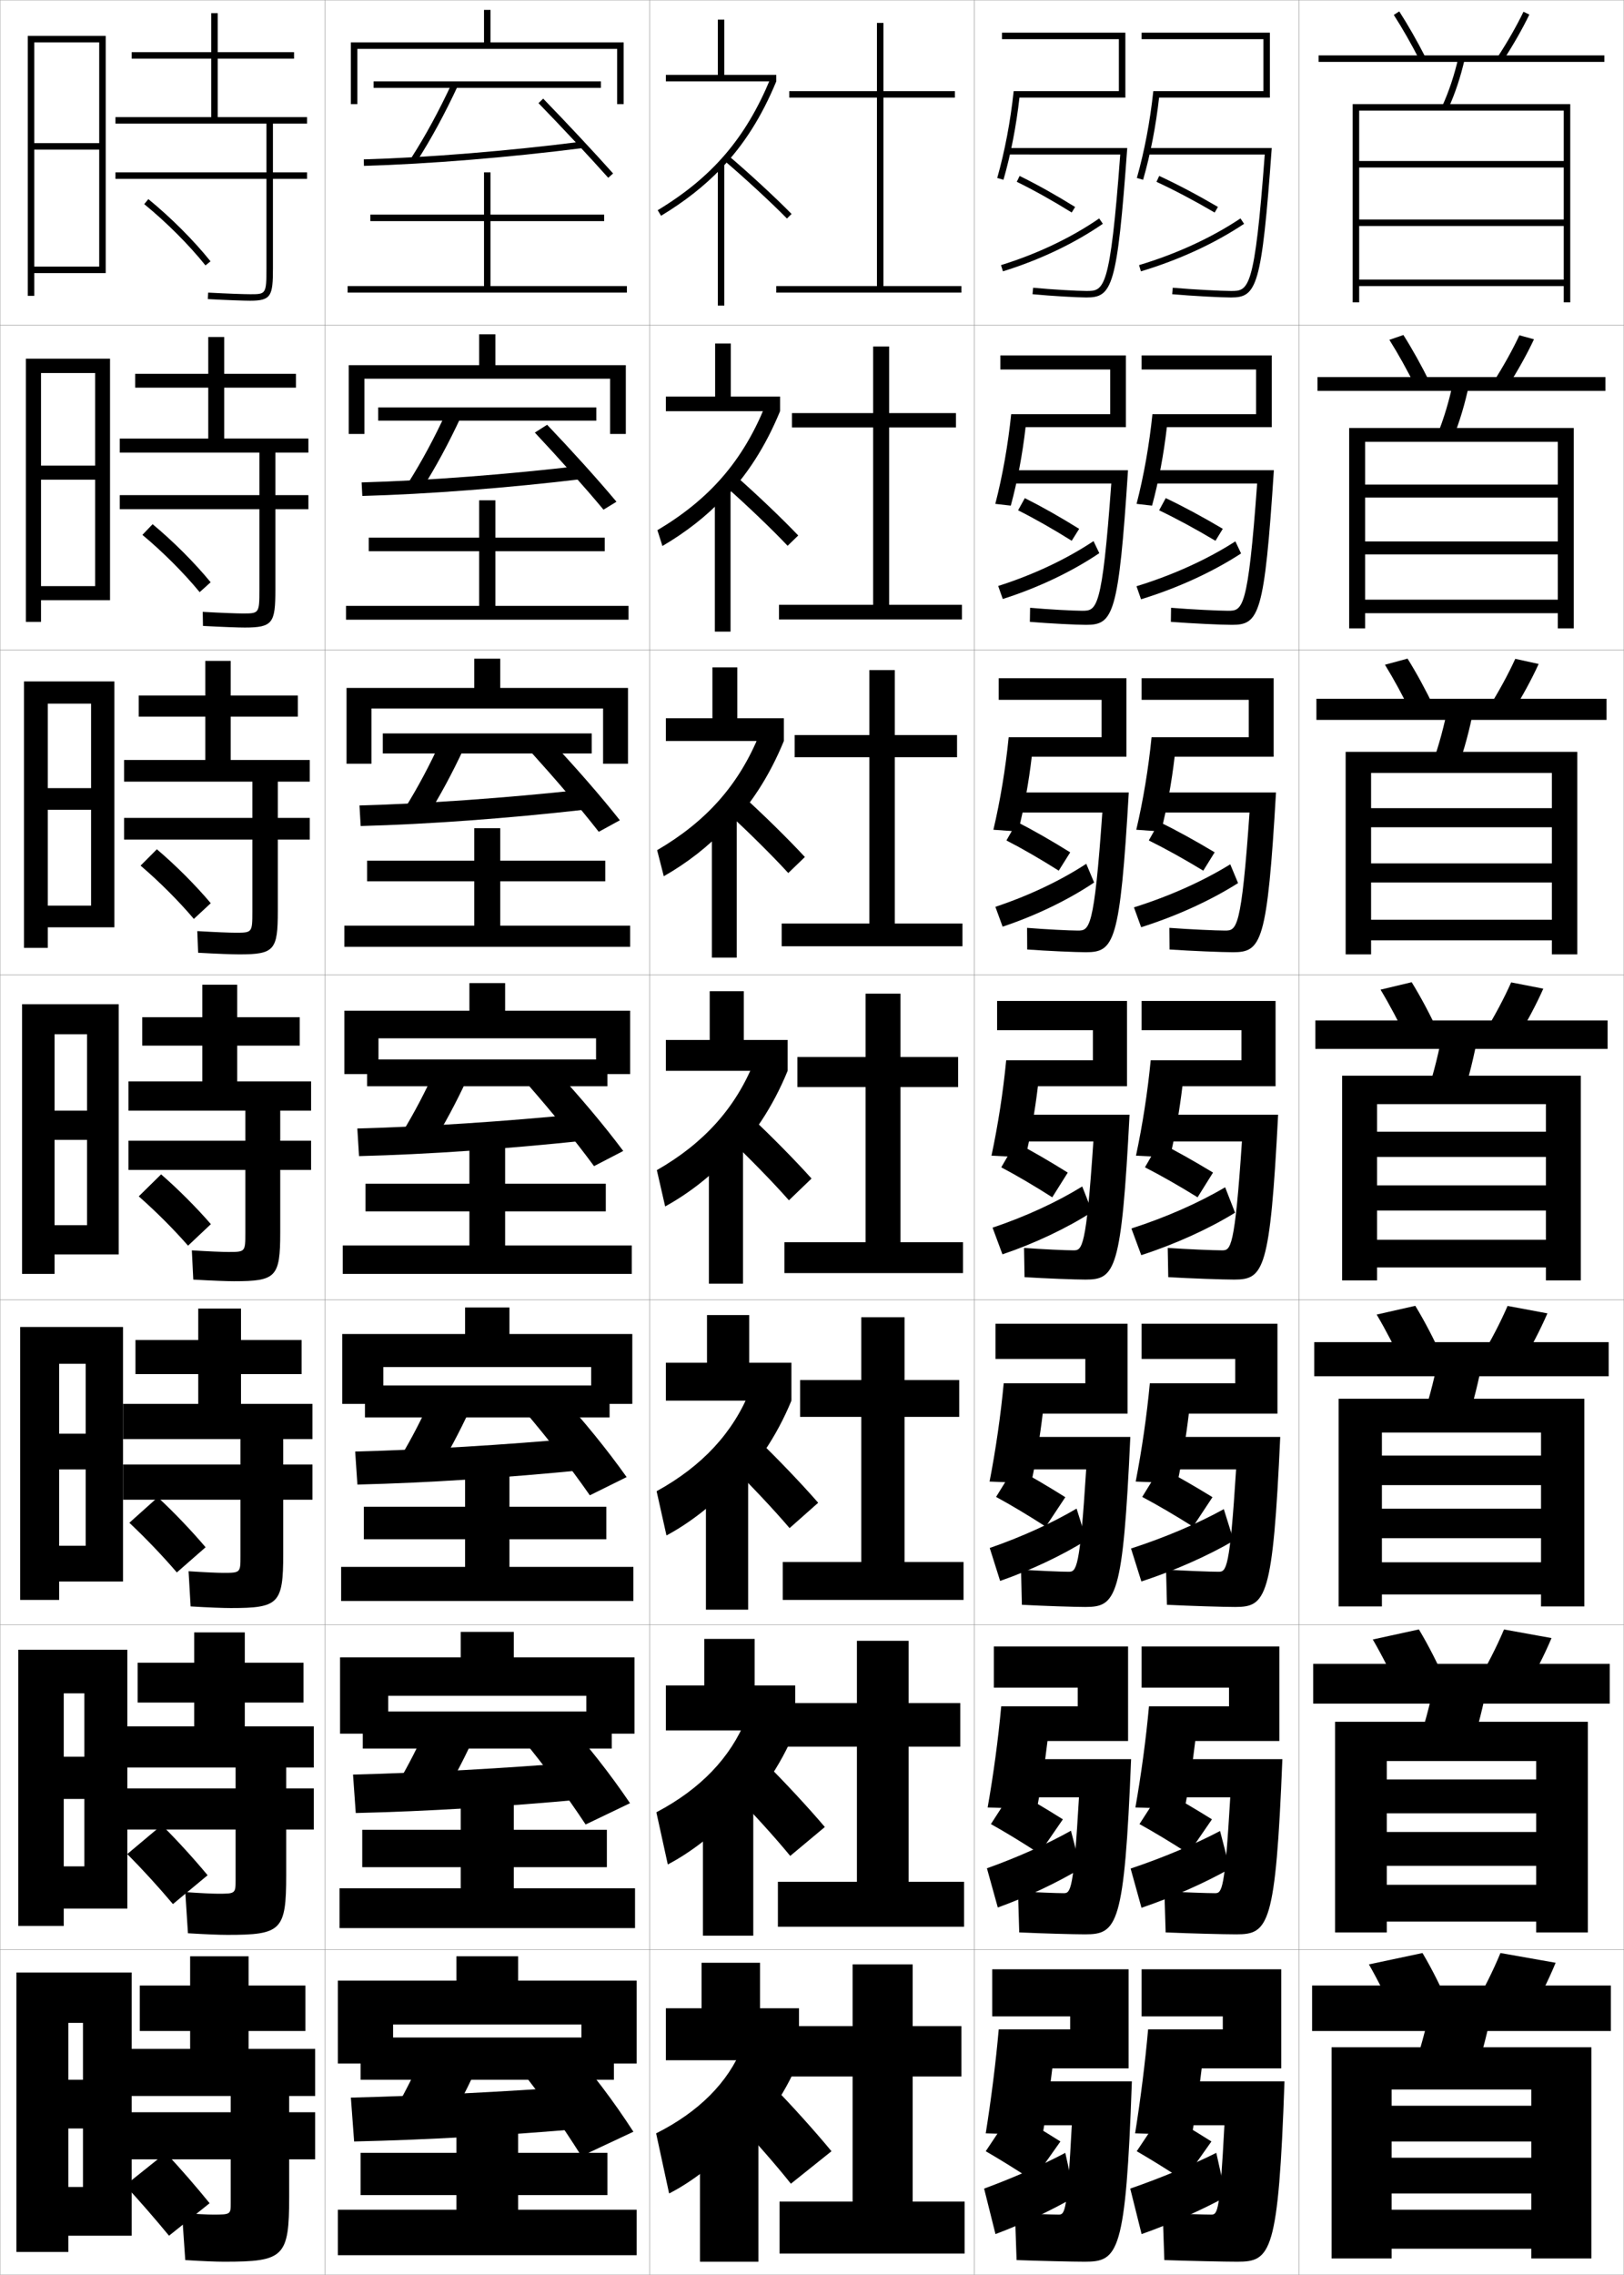<?xml version="1.0" encoding="utf-8"?>
<!-- Generator: Adobe Illustrator 11 Build 225, SVG Export Plug-In . SVG Version: 6.0.0 Build 78)  -->
<!DOCTYPE svg PUBLIC "-//W3C//DTD SVG 1.0//EN"    "http://www.w3.org/TR/2001/REC-SVG-20010904/DTD/svg10.dtd">
<svg  xmlns="http://www.w3.org/2000/svg" xmlns:xlink="http://www.w3.org/1999/xlink" xmlns:a="http://ns.adobe.com/AdobeSVGViewerExtensions/3.0/"
	 width="500.1" height="700.1" viewBox="0 0 500.1 700.1"
	 overflow="visible" enable-background="new 0 0 500.1 700.1" xml:space="preserve">
		<g id="glyphs">
			<g>
				<rect x="0.05" y="0.05" fill="none" stroke="#999999" stroke-width="0.1" width="100" height="100"/> 
				<rect x="0.05" y="100.05" fill="none" stroke="#999999" stroke-width="0.1" width="100" height="100"/> 
				<rect x="0.05" y="200.05" fill="none" stroke="#999999" stroke-width="0.1" width="100" height="100"/> 
				<rect x="0.05" y="300.05" fill="none" stroke="#999999" stroke-width="0.1" width="100" height="100"/> 
				<rect x="0.05" y="400.05" fill="none" stroke="#999999" stroke-width="0.1" width="100" height="100"/> 
				<rect x="0.05" y="500.05" fill="none" stroke="#999999" stroke-width="0.1" width="100" height="100"/> 
				<rect x="0.05" y="600.05" fill="none" stroke="#999999" stroke-width="0.1" width="100" height="100"/> 
				<rect x="100.05" y="0.05" fill="none" stroke="#999999" stroke-width="0.1" width="100" height="100"/> 
				<rect x="100.05" y="100.05" fill="none" stroke="#999999" stroke-width="0.1" width="100" height="100"/> 
				<rect x="100.05" y="200.05" fill="none" stroke="#999999" stroke-width="0.1" width="100" height="100"/> 
				<rect x="100.05" y="300.05" fill="none" stroke="#999999" stroke-width="0.1" width="100" height="100"/> 
				<rect x="100.05" y="400.05" fill="none" stroke="#999999" stroke-width="0.1" width="100" height="100"/> 
				<rect x="100.05" y="500.05" fill="none" stroke="#999999" stroke-width="0.1" width="100" height="100"/> 
				<rect x="100.05" y="600.05" fill="none" stroke="#999999" stroke-width="0.1" width="100" height="100"/> 
				<rect x="200.05" y="0.05" fill="none" stroke="#999999" stroke-width="0.1" width="100" height="100"/> 
				<rect x="200.05" y="100.05" fill="none" stroke="#999999" stroke-width="0.1" width="100" height="100"/> 
				<rect x="200.05" y="200.05" fill="none" stroke="#999999" stroke-width="0.1" width="100" height="100"/> 
				<rect x="200.05" y="300.05" fill="none" stroke="#999999" stroke-width="0.1" width="100" height="100"/> 
				<rect x="200.05" y="400.05" fill="none" stroke="#999999" stroke-width="0.1" width="100" height="100"/> 
				<rect x="200.05" y="500.05" fill="none" stroke="#999999" stroke-width="0.1" width="100" height="100"/> 
				<rect x="200.05" y="600.05" fill="none" stroke="#999999" stroke-width="0.1" width="100" height="100"/> 
				<rect x="300.05" y="0.05" fill="none" stroke="#999999" stroke-width="0.1" width="100" height="100"/> 
				<rect x="300.05" y="100.05" fill="none" stroke="#999999" stroke-width="0.1" width="100" height="100"/> 
				<rect x="300.05" y="200.05" fill="none" stroke="#999999" stroke-width="0.1" width="100" height="100"/> 
				<rect x="300.05" y="300.05" fill="none" stroke="#999999" stroke-width="0.1" width="100" height="100"/> 
				<rect x="300.05" y="400.05" fill="none" stroke="#999999" stroke-width="0.1" width="100" height="100"/> 
				<rect x="300.05" y="500.05" fill="none" stroke="#999999" stroke-width="0.1" width="100" height="100"/> 
				<rect x="300.05" y="600.05" fill="none" stroke="#999999" stroke-width="0.1" width="100" height="100"/> 
				<rect x="400.05" y="0.05" fill="none" stroke="#999999" stroke-width="0.1" width="100" height="100"/> 
				<rect x="400.05" y="100.05" fill="none" stroke="#999999" stroke-width="0.1" width="100" height="100"/> 
				<rect x="400.05" y="200.05" fill="none" stroke="#999999" stroke-width="0.1" width="100" height="100"/> 
				<rect x="400.05" y="300.05" fill="none" stroke="#999999" stroke-width="0.1" width="100" height="100"/> 
				<rect x="400.05" y="400.05" fill="none" stroke="#999999" stroke-width="0.1" width="100" height="100"/> 
				<rect x="400.05" y="500.05" fill="none" stroke="#999999" stroke-width="0.1" width="100" height="100"/> 
				<rect x="400.05" y="600.05" fill="none" stroke="#999999" stroke-width="0.1" width="100" height="100"/> 
			</g>
			<g>
				<path d="M64.55,678.05c-4.207-5.177-9.049-10.755-13.5-15.5l-12.5,10
					c4.414,4.789,9.261,10.345,13.5,15.5L64.55,678.05z"/>
				<path d="M63.93,577.112c-4.301-5.172-9.37-10.738-14.107-15.441l-10.63,8.924
					c4.69,4.728,9.748,10.256,14.061,15.393L63.93,577.112z"/>
				<path d="M63.31,476.175c-4.395-5.166-9.691-10.721-14.716-15.383l-8.759,7.849
					c4.966,4.665,10.234,10.165,14.622,15.284L63.31,476.175z"/>
			</g>
			<g>
				<path d="M69.05,696.05c18.411,0,20-1.419,20-20v-11.5h8v-14.5h-8v-5h8v-14.5h-20.5v-5.5h17.5v-14h-17.5v-9
					h-18v9h-15.5v14h15.5v5.5h-18.5v14.5h31v5h-31v14.5h31v13.5c0,3.451-0.062,3.5-5.5,3.5
					c-1.68,0-5.119-0.172-9.5-0.5l1,14.5C62.531,695.889,66.477,696.05,69.05,696.05z"/>
				<path d="M96.633,543.966v-12.666h-21.25v-7.334h18.083v-12.25H75.383v-9.332H59.8v9.332
					H42.383v12.25h17.417v7.334H38.967v12.666h33.583v6.418H38.967v12.666h33.583v15.5
					c0,4.209-0.056,4.25-5.417,4.25c-1.704,0-5.409-0.172-10.074-0.5l0.815,12.666
					c5.589,0.338,9.724,0.5,12.176,0.5c16.589,0,18.083-1.353,18.083-18.332v-14.084h8.5
					v-12.666h-8.5v-6.418H96.633z"/>
				<path d="M96.217,442.883v-10.833h-22v-9.167h18.667v-10.5H74.217v-9.666H61.05v9.666
					H41.717v10.5H61.05v9.167H37.883v10.833H74.05v7.834H37.883v10.833H74.05v17.5
					c0,4.968-0.05,5-5.333,5c-1.728,0-5.698-0.172-10.648-0.499l0.63,10.832
					c5.697,0.336,10.02,0.5,12.352,0.5c14.767,0,16.167-1.287,16.167-16.666v-16.667h9
					v-10.833h-9v-7.834H96.217z"/>
			</g>
			<g>
				<path d="M94.55,38.05v-2h-27.5v-18h23.5v-2h-23.5v-12h-2v12h-24.5v2h24.5v18h-29.5v2h46.5v15h-46.5v2h46.5v27.5
					c0,8-0.188,8-5,8c-1.823,0-6.855-0.171-12.946-0.498l-0.107,1.996
					c6.126,0.33,11.204,0.502,13.054,0.502c6.482,0,7-1.511,7-10v-27.5h10.5v-2h-10.5v-15
					H94.55z"/>
				<path d="M94.966,139.3v-4.333H69.05v-15.667h22.083v-4.25H69.05v-11.333h-4.917
					v11.333h-22.5v4.25h22.5v15.667h-27.25v4.333h43v13.083h-43v4.333h43v24.833
					c0,7.242-0.14,7.25-5.083,7.25c-1.799,0-6.566-0.171-12.372-0.499l0.077,4.33
					c6.019,0.332,10.909,0.501,12.878,0.501c8.637,0,9.417-1.414,9.417-11.667v-24.75
					h10.167v-4.333H84.799v-13.083H94.966z"/>
				<path d="M95.383,240.55v-6.667H71.05v-13.333h20.667v-6.5H71.05v-10.667h-7.833
					v10.667h-20.5v6.5h20.5v13.333H38.217v6.667h39.5v11.167h-39.5v6.666h39.5v22.167
					c0,6.484-0.092,6.5-5.167,6.5c-1.775,0-6.277-0.172-11.797-0.499l0.261,6.664
					c5.912,0.333,10.612,0.501,12.703,0.501c10.792,0,11.833-1.318,11.833-13.333
					v-22h9.833v-6.666h-9.833v-11.167H95.383z"/>
				<path d="M95.8,341.8v-9h-22.75v-11h19.25v-8.75h-19.25v-10h-10.75v10h-18.5v8.75h18.5v11h-22.75v9h36v9.25h-36v9h36
					v19.5c0,5.727-0.044,5.75-5.25,5.75c-1.752,0-5.987-0.172-11.223-0.499l0.445,8.998
					c5.805,0.335,10.316,0.501,12.527,0.501c12.945,0,14.25-1.222,14.25-15v-19.25h9.5v-9h-9.5
					v-9.25H95.8z"/>
			</g>
			<g>
				<polygon points="40.55,688.05 40.55,607.05 5.05,607.05 5.05,693.05 
					21.05,693.05 21.05,622.55 25.55,622.55 25.55,640.05 21.05,640.05 
					21.05,655.05 25.55,655.05 25.55,673.05 21.05,673.05 21.05,688.05 "/>
				<polygon points="39.216,587.383 39.216,507.716 5.633,507.716 5.633,592.716 
					19.633,592.716 19.633,521.133 25.966,521.133 25.966,540.633 19.633,540.633 
					19.633,553.633 25.966,553.633 25.966,574.383 19.633,574.383 19.633,587.383 "/>
				<polygon points="37.883,486.717 37.883,408.383 6.216,408.383 6.216,492.383 
					18.216,492.383 18.216,419.717 26.383,419.717 26.383,441.217 18.216,441.217 
					18.216,452.217 26.383,452.217 26.383,475.717 18.216,475.717 18.216,486.717 "/>
				<polygon points="36.55,386.05 36.55,309.05 6.8,309.05 6.8,392.05 
					16.8,392.05 16.8,318.3 26.8,318.3 26.8,341.8 16.8,341.8 
					16.8,350.8 26.8,350.8 26.8,377.05 16.8,377.05 16.8,386.05 "/>
				<polygon points="35.216,285.383 35.216,209.716 7.383,209.716 7.383,291.716 
					14.716,291.716 14.716,216.549 28.049,216.549 28.049,242.55 14.716,242.55 
					14.716,249.216 28.049,249.216 28.049,278.716 14.716,278.716 14.716,285.383 "/>
				<polygon points="33.883,184.717 33.883,110.383 7.966,110.383 7.966,191.383 
					12.633,191.383 12.633,114.8 29.3,114.8 29.3,143.3 12.633,143.3 
					12.633,147.633 29.3,147.633 29.3,180.383 12.633,180.383 12.633,184.717 "/>
				<polygon points="32.55,84.05 32.55,11.05 8.55,11.05 8.55,91.05 
					10.55,91.05 10.55,13.05 30.55,13.05 30.55,44.05 10.55,44.05 
					10.55,46.05 30.55,46.05 30.55,82.05 10.55,82.05 10.55,84.05 "/>
			</g>
			<g>
				<path d="M429.209,4.591c2.639,4.098,5.388,8.909,7.95,13.915l1.781-0.912
					c-2.593-5.062-5.376-9.934-8.05-14.085L429.209,4.591z"/>
				<path d="M461.214,17.502l1.672,1.096c3.066-4.682,5.931-9.693,8.064-14.113
					l-1.801-0.869C467.052,7.959,464.233,12.891,461.214,17.502z"/>
				<rect x="406.05" y="17.05" width="88" height="2"/> 
				<path d="M444.14,32.637l1.82,0.826c2.132-4.696,3.788-9.665,5.064-15.188
					l-1.949-0.449C447.829,23.217,446.216,28.062,444.14,32.637z"/>
				<polygon points="481.55,86.05 418.55,86.05 418.55,88.05 481.55,88.05 
					481.55,93.05 483.55,93.05 483.55,32.05 416.55,32.05 416.55,93.05 
					418.55,93.05 418.55,34.05 481.55,34.05 481.55,49.55 418.55,49.55 
					418.55,51.55 481.55,51.55 481.55,67.55 418.55,67.55 418.55,69.55 
					481.55,69.55 "/>
			</g>
			<g>
				<g>
					<path d="M435.891,119.013c-2.567-5.149-5.349-10.146-8.042-14.43l4.318-1.485
						c2.738,4.319,5.549,9.367,8.125,14.57L435.891,119.013z"/>
					<path d="M459.853,117.593l4.394,1.413c3.099-4.83,5.979-9.994,8.137-14.594
						l-4.5-1.224C465.756,107.725,462.913,112.822,459.853,117.593z"/>
					<rect x="405.716" y="116.05" width="88.667" height="4.25"/> 
					<path d="M442.618,133.806l4.779,1.154c2.094-5.185,3.746-10.71,5.049-16.9
						l-4.877-0.854C446.288,123.291,444.669,128.718,442.618,133.806z"/>
					<polygon points="420.382,135.965 479.717,135.965 479.717,149.132 420.382,149.132 
						420.382,153.132 479.717,153.132 479.717,166.633 420.382,166.633 420.382,170.633 
						479.717,170.633 479.717,184.55 420.382,184.55 420.382,188.716 479.717,188.716 
						479.717,193.383 484.634,193.383 484.634,131.716 415.466,131.716 415.466,193.383 
						420.382,193.383 "/>
				</g>
				<g>
					<path d="M434.622,219.521c-2.572-5.292-5.385-10.474-8.133-14.943l6.954-1.888
						c2.803,4.487,5.642,9.712,8.2,15.056L434.622,219.521z"/>
					<path d="M458.492,217.685l7.114,1.73c3.132-4.977,6.029-10.293,8.21-15.076
						l-7.2-1.579C464.46,207.491,461.593,212.754,458.492,217.685z"/>
					<rect x="405.383" y="215.05" width="89.333" height="6.5"/> 
					<path d="M441.097,234.975l7.739,1.482c2.056-5.674,3.703-11.755,5.034-18.612
						l-7.807-1.258C444.747,223.366,443.122,229.374,441.097,234.975z"/>
					<polygon points="477.884,283.05 422.216,283.05 422.216,289.383 477.884,289.383 
						477.884,293.716 485.717,293.716 485.717,231.383 414.383,231.383 414.383,293.716 
						422.216,293.716 422.216,237.883 477.884,237.883 477.884,248.716 422.216,248.716 
						422.216,254.591 477.884,254.591 477.884,265.716 422.216,265.716 422.216,271.591 
						477.884,271.591 "/>
				</g>
				<g>
					<path d="M433.354,320.028c-2.577-5.436-5.421-10.803-8.225-15.458l9.59-2.291
						c2.867,4.655,5.734,10.058,8.275,15.542L433.354,320.028z"/>
					<path d="M457.132,317.776l9.836,2.047c3.164-5.125,6.079-10.594,8.282-15.557
						l-9.9-1.934C463.165,307.257,460.272,312.687,457.132,317.776z"/>
					<rect x="405.05" y="314.05" width="90" height="8.75"/> 
					<path d="M444.557,315.969c-1.351,7.472-2.981,14.061-4.981,20.176l10.699,1.811
						c2.018-6.163,3.66-12.801,5.019-20.323L444.557,315.969z"/>
					<polygon points="476.05,381.55 424.05,381.55 424.05,390.05 476.05,390.05 
						476.05,394.05 486.8,394.05 486.8,331.05 413.3,331.05 413.3,394.05 
						424.05,394.05 424.05,339.8 476.05,339.8 476.05,348.3 424.05,348.3 
						424.05,356.05 476.05,356.05 476.05,364.8 424.05,364.8 424.05,372.55 
						476.05,372.55 "/>
				</g>
				<g>
					<path d="M432.253,420.536c-2.582-5.578-5.457-11.131-8.316-15.973l11.894-2.693
						c2.931,4.822,5.826,10.402,8.35,16.027L432.253,420.536z"/>
					<path d="M455.938,417.868l12.224,2.363c3.196-5.271,6.128-10.893,8.354-16.037
						l-12.268-2.289C462.036,407.022,459.119,412.618,455.938,417.868z"/>
					<rect x="404.717" y="413.05" width="90.666" height="10.5"/> 
					<path d="M451.699,437.819c1.989-6.077,3.631-12.621,5.013-20.049l-13.324-2.107
						c-1.377,7.393-3.01,13.904-4.987,19.949L451.699,437.819z"/>
					<polygon points="474.55,480.8 425.55,480.8 425.55,490.716 474.55,490.716 
						474.55,494.384 487.884,494.384 487.884,430.466 412.216,430.466 412.216,494.384 
						425.55,494.384 425.55,440.883 474.55,440.883 474.55,447.966 425.55,447.966 
						425.55,457.05 474.55,457.05 474.55,464.3 425.55,464.3 425.55,473.383 
						474.55,473.383 "/>
				</g>
				<g>
					<path d="M431.151,521.043c-2.587-5.721-5.494-11.459-8.408-16.486l14.197-3.097
						c2.994,4.991,5.918,10.748,8.424,16.514L431.151,521.043z"/>
					<path d="M454.744,517.959l14.612,2.682c3.229-5.42,6.178-11.193,8.427-16.519
						l-14.634-2.645C460.907,506.789,457.966,512.55,454.744,517.959z"/>
					<rect x="404.384" y="512.05" width="91.332" height="12.25"/> 
					<path d="M453.124,537.685c1.962-5.992,3.602-12.443,5.007-19.774l-15.912-2.554
						c-1.403,7.313-3.038,13.748-4.993,19.725L453.124,537.685z"/>
					<polygon points="473.051,580.05 427.049,580.05 427.049,591.383 473.051,591.383 
						473.051,594.717 488.967,594.717 488.967,529.882 411.133,529.882 411.133,594.717 
						427.049,594.717 427.049,541.966 473.051,541.966 473.051,547.633 427.049,547.633 
						427.049,558.049 473.051,558.049 473.051,563.8 427.049,563.8 427.049,574.216 
						473.051,574.216 "/>
				</g>
			</g>
			<g>
				<path d="M430.05,621.55c-2.592-5.863-5.53-11.787-8.5-17l16.5-3.5
					c3.06,5.16,6.011,11.094,8.5,17L430.05,621.55z"/>
				<path d="M462.05,601.05c-2.272,5.506-5.237,11.432-8.5,17l17,3
					c3.263-5.568,6.228-11.494,8.5-17L462.05,601.05z"/>
				<rect x="404.05" y="611.05" width="92" height="14"/> 
				<path d="M454.55,637.55c1.933-5.907,3.57-12.265,5-19.5l-18.5-3
					c-1.43,7.235-3.067,13.593-5,19.5L454.55,637.55z"/>
				<polygon points="471.55,648.05 428.55,648.05 428.55,659.05 471.55,659.05 
					471.55,664.05 428.55,664.05 428.55,675.05 471.55,675.05 471.55,680.05 
					428.55,680.05 428.55,692.05 471.55,692.05 471.55,695.05 490.05,695.05 
					490.05,630.05 410.05,630.05 410.05,695.05 428.55,695.05 428.55,643.05 
					471.55,643.05 "/>
			</g>
			<polygon points="159.55,675.55 187.05,675.55 187.05,662.55 159.55,662.55 
				159.55,655.05 140.55,655.05 140.55,662.55 111.05,662.55 111.05,675.55 
				140.55,675.55 140.55,680.05 104.05,680.05 104.05,694.05 196.05,694.05 
				196.05,680.05 159.55,680.05 "/>
			<g>
				<polygon points="151.05,88.05 151.05,68.05 186.05,68.05 186.05,66.05 
					151.05,66.05 151.05,53.05 149.05,53.05 149.05,66.05 114.05,66.05 
					114.05,68.05 149.05,68.05 149.05,88.05 107.05,88.05 107.05,90.05 
					193.05,90.05 193.05,88.05 "/>
				<polygon points="152.55,169.633 186.216,169.633 186.216,165.467 152.55,165.467 
					152.55,153.967 147.55,153.967 147.55,165.467 113.55,165.467 113.55,169.633 
					147.55,169.633 147.55,186.467 106.55,186.467 106.55,190.717 193.55,190.717 
					193.55,186.467 152.55,186.467 "/>
				<polygon points="154.05,271.217 186.383,271.217 186.383,264.883 154.05,264.883 
					154.05,254.883 146.05,254.883 146.05,264.883 113.05,264.883 113.05,271.217 
					146.05,271.217 146.05,284.883 106.05,284.883 106.05,291.383 194.05,291.383 
					194.05,284.883 154.05,284.883 "/>
			</g>
			<g>
				<polygon points="158.216,574.633 186.883,574.633 186.883,563.133 158.216,563.133 
					158.216,554.05 141.883,554.05 141.883,563.133 111.549,563.133 111.549,574.633 
					141.883,574.633 141.883,581.133 104.549,581.133 104.549,593.383 195.55,593.383 
					195.55,581.133 158.216,581.133 "/>
				<polygon points="156.883,473.716 186.716,473.716 186.716,463.716 156.883,463.716 
					156.883,453.05 143.216,453.05 143.216,463.716 112.05,463.716 112.05,473.716 
					143.216,473.716 143.216,482.216 105.05,482.216 105.05,492.716 195.05,492.716 
					195.05,482.216 156.883,482.216 "/>
				<polygon points="155.55,372.8 186.55,372.8 186.55,364.3 155.55,364.3 
					155.55,352.05 144.55,352.05 144.55,364.3 112.55,364.3 112.55,372.8 
					144.55,372.8 144.55,383.3 105.55,383.3 105.55,392.05 194.55,392.05 
					194.55,383.3 155.55,383.3 "/>
			</g>
			<g>
				<polygon points="179.05,623.05 179.05,635.05 196.05,635.05 196.05,609.55 
					159.55,609.55 159.55,602.05 140.55,602.05 140.55,609.55 104.05,609.55 
					104.05,635.05 121.05,635.05 121.05,623.05 "/>
				<rect x="111.05" y="627.05" width="78" height="13"/> 
				<path d="M130.05,632.55c-2.266,5.279-4.902,10.592-8,16l15,6.5
					c3.395-5.66,6.389-11.392,9-17L130.05,632.55z"/>
				<path d="M108.05,645.55l1,13.5c22.504-0.512,45.854-1.824,71-4l-1.5-13
					C154.107,643.825,130.702,644.977,108.05,645.55z"/>
				<path d="M159.55,636.05c7.28,9.155,13.367,17.782,19.5,27.5l16-7.5
					c-6.155-9.512-12.74-18.211-20.5-27L159.55,636.05z"/>
			</g>
			<g>
				<polygon points="151.05,13.05 151.05,3.05 149.05,3.05 149.05,13.05 
					108.05,13.05 108.05,32.05 110.05,32.05 110.05,15.05 190.05,15.05 
					190.05,32.05 192.05,32.05 192.05,13.05 "/>
				<rect x="115.05" y="25.05" width="70" height="2"/> 
				<path d="M126.708,48.509l1.684,1.082c4.362-6.791,8.59-14.568,12.564-23.119
					l-1.812-0.844C135.206,34.097,131.022,41.795,126.708,48.509z"/>
				<path d="M112.021,49.05l0.057,2c19.94-0.571,44.579-2.579,67.598-5.508
					l-0.252-1.984C156.466,46.479,131.899,48.481,112.021,49.05z"/>
				<path d="M165.832,31.746c7.441,7.671,15.669,16.473,21.472,22.97l1.492-1.332
					c-5.82-6.517-14.069-15.341-21.528-23.03L165.832,31.746z"/>
			</g>
			<g>
				<polygon points="152.55,112.383 152.55,102.883 147.55,102.883 147.55,112.383 
					107.383,112.383 107.383,133.55 112.217,133.55 112.217,116.55 187.883,116.55 
					187.883,133.55 192.717,133.55 192.717,112.383 "/>
				<rect x="116.467" y="125.383" width="67.167" height="4.083"/> 
				<path d="M125.765,148.516l4.153,1.985c4.201-6.602,8.223-14.039,11.971-22.099
					l-4.427-1.62C133.803,134.719,129.877,142.02,125.765,148.516z"/>
				<path d="M111.36,148.467l0.213,4.166c20.368-0.561,44.792-2.453,68.165-5.256
					l-0.459-4.07C156.073,146.037,131.7,147.897,111.36,148.467z"/>
				<path d="M164.701,133.13c7.415,7.919,15.286,16.691,21.144,23.725l3.993-2.443
					c-5.876-7.016-13.848-15.819-21.356-23.691L164.701,133.13z"/>
			</g>
			<g>
				<polygon points="154.05,211.717 154.05,202.716 146.05,202.716 146.05,211.717 
					106.717,211.717 106.717,235.05 114.383,235.05 114.383,218.05 185.716,218.05 
					185.716,235.05 193.383,235.05 193.383,211.717 "/>
				<rect x="117.883" y="225.717" width="64.333" height="6.167"/> 
				<path d="M124.822,248.522l6.623,2.888c4.04-6.414,7.856-13.509,11.376-21.079
					l-7.042-2.396C132.399,235.341,128.731,242.244,124.822,248.522z"/>
				<path d="M110.699,247.883l0.37,6.333c20.795-0.551,45.004-2.327,68.732-5.005
					l-0.667-6.156C155.68,245.595,131.501,247.313,110.699,247.883z"/>
				<path d="M163.57,231.514c7.388,8.167,14.902,16.91,20.815,24.48l6.495-3.555
					c-5.932-7.515-13.626-16.297-21.185-24.353L163.57,231.514z"/>
			</g>
			<g>
				<g>
					<polygon points="180.55,521.883 180.55,533.55 195.383,533.55 195.383,510.05 
						158.216,510.05 158.216,502.217 141.883,502.217 141.883,510.05 104.716,510.05 
						104.716,533.55 119.549,533.55 119.549,521.883 "/>
					<rect x="111.716" y="526.716" width="76.667" height="11.417"/> 
					<path d="M122.659,548.543l13.031,5.597c3.556-5.849,6.755-11.921,9.594-18.02
						l-13.885-4.724C128.854,537.207,125.959,542.917,122.659,548.543z"/>
					<path d="M108.711,546.133l0.842,11.833c22.077-0.521,45.642-1.949,70.433-4.251
						l-1.292-11.414C154.5,544.268,130.901,545.561,108.711,546.133z"/>
					<path d="M160.513,534.749c7.307,8.908,13.751,17.563,19.829,26.745l13.666-6.556
						c-6.1-9.013-12.962-17.732-20.672-26.338L160.513,534.749z"/>
				</g>
				<g>
					<polygon points="182.05,420.716 182.05,432.05 194.716,432.05 194.716,410.55 
						156.883,410.55 156.883,402.384 143.216,402.384 143.216,410.55 105.383,410.55 
						105.383,432.05 118.05,432.05 118.05,420.716 "/>
					<rect x="112.383" y="426.383" width="75.333" height="9.833"/> 
					<path d="M123.269,448.536l11.061,4.693c3.717-6.037,7.123-12.449,10.188-19.039
						l-11.771-3.947C129.925,436.585,126.772,442.692,123.269,448.536z"/>
					<path d="M109.374,446.716l0.685,10.167c21.65-0.531,45.43-2.075,69.866-4.503
						l-1.084-9.828C154.893,444.71,131.101,446.146,109.374,446.716z"/>
					<path d="M161.477,434.198c7.334,8.661,14.135,17.346,20.158,25.99l11.331-5.611
						c-6.044-8.514-13.183-17.254-20.843-25.676L161.477,434.198z"/>
				</g>
				<g>
					<polygon points="183.55,319.55 183.55,330.55 194.05,330.55 194.05,311.05 
						155.55,311.05 155.55,302.55 144.55,302.55 144.55,311.05 106.05,311.05 
						106.05,330.55 116.55,330.55 116.55,319.55 "/>
					<rect x="113.05" y="326.05" width="74" height="8.25"/> 
					<path d="M123.879,348.529l9.092,3.791c3.878-6.226,7.489-12.979,10.782-20.06
						l-9.656-3.172C130.995,335.963,127.585,342.468,123.879,348.529z"/>
					<path d="M110.036,347.3l0.527,8.5c21.223-0.541,45.217-2.201,69.299-4.754
						l-0.875-8.242C155.286,345.152,131.301,346.729,110.036,347.3z"/>
					<path d="M162.44,333.647c7.361,8.414,14.519,17.128,20.486,25.235l8.996-4.666
						c-5.988-8.015-13.404-16.776-21.014-25.015L162.44,333.647z"/>
				</g>
			</g>
			<polygon points="281.05,677.55 281.05,639.05 296.05,639.05 296.05,623.55 
				281.05,623.55 281.05,604.55 262.55,604.55 262.55,623.55 242.05,623.55 
				242.05,639.05 262.55,639.05 262.55,677.55 240.05,677.55 240.05,693.55 
				297.05,693.55 297.05,677.55 "/>
			<polygon points="279.8,579.133 279.8,537.55 295.716,537.55 295.716,524.133 
				279.8,524.133 279.8,504.966 263.883,504.966 263.883,524.133 241.716,524.133 
				241.716,537.55 263.883,537.55 263.883,579.133 239.549,579.133 239.549,592.967 
				296.883,592.967 296.883,579.133 "/>
			<polygon points="278.55,480.717 278.55,436.05 295.383,436.05 295.383,424.717 
				278.55,424.717 278.55,405.383 265.217,405.383 265.217,424.717 246.383,424.717 
				246.383,436.05 265.217,436.05 265.217,480.717 241.05,480.717 241.05,492.383 
				296.717,492.383 296.717,480.717 "/>
			<g>
				<polygon points="272.05,88.05 272.05,30.05 294.05,30.05 294.05,28.05 
					272.05,28.05 272.05,7.05 270.05,7.05 270.05,28.05 243.05,28.05 
					243.05,30.05 270.05,30.05 270.05,88.05 239.05,88.05 239.05,90.05 
					296.05,90.05 296.05,88.05 "/>
				<polygon points="273.8,186.133 273.8,131.549 294.383,131.549 294.383,127.133 
					273.8,127.133 273.8,106.633 268.883,106.633 268.883,127.133 243.883,127.133 
					243.883,131.549 268.883,131.549 268.883,186.133 239.883,186.133 239.883,190.633 
					296.216,190.633 296.216,186.133 "/>
				<polygon points="275.55,284.216 275.55,233.05 294.717,233.05 294.717,226.216 
					275.55,226.216 275.55,206.216 267.717,206.216 267.717,226.216 244.716,226.216 
					244.716,233.05 267.717,233.05 267.717,284.216 240.716,284.216 240.716,291.216 
					296.383,291.216 296.383,284.216 "/>
				<polygon points="277.3,382.3 277.3,334.55 295.05,334.55 295.05,325.3 
					277.3,325.3 277.3,305.8 266.55,305.8 266.55,325.3 245.55,325.3 
					245.55,334.55 266.55,334.55 266.55,382.3 241.55,382.3 241.55,391.8 
					296.55,391.8 296.55,382.3 "/>
			</g>
			<g>
				<g>
					<path d="M303.55,662.05c4.167,2.397,9.439,5.659,14.5,9l8.5-12
						c-5.159-3.262-10.639-6.548-15-9L303.55,662.05z"/>
					<path d="M303.05,673.55l3.5,14c8.525-3.18,17.812-7.584,24.5-11.5l-3-13.5
						C321.129,666.211,312.21,670.181,303.05,673.55z"/>
				</g>
				<g>
					<path d="M305.143,561.366c4.348,2.426,9.716,5.689,14.902,9.075l7.259-10.533
						c-5.291-3.335-10.816-6.608-15.348-9.091L305.143,561.366z"/>
					<path d="M303.917,574.974l3.349,12.068c8.993-3.234,18.506-7.748,25.545-12.021
						l-3.022-11.607C322.582,567.454,313.407,571.591,303.917,574.974z"/>
				</g>
				<g>
					<path d="M306.735,460.683c4.528,2.455,9.993,5.72,15.305,9.15l6.019-9.066
						c-5.425-3.407-10.994-6.669-15.695-9.183L306.735,460.683z"/>
					<path d="M304.783,476.398l3.198,10.137c9.461-3.29,19.199-7.913,26.59-12.544
						l-3.044-9.716C324.035,468.698,314.605,473.002,304.783,476.398z"/>
				</g>
			</g>
			<g>
				<path d="M313.109,55.948c5.249,2.572,11.098,5.841,16.913,9.451l1.055-1.699
					c-5.955-3.697-11.703-6.91-17.087-9.549L313.109,55.948z"/>
				<path d="M308.254,81.595l0.592,1.91c11.333-3.51,21.974-8.569,30.771-14.632
					l-1.135-1.646C329.849,73.175,319.396,78.144,308.254,81.595z"/>
			</g>
			<g>
				<path d="M313.515,157.048c5.069,2.543,10.822,5.811,16.512,9.376l2.295-3.666
					c-5.821-3.625-11.525-6.85-16.738-9.457L313.515,157.048z"/>
				<path d="M307.386,180.337l1.41,4.009c10.864-3.455,21.279-8.405,29.726-14.11
					l-1.778-3.706C328.395,172.097,318.198,176.899,307.386,180.337z"/>
			</g>
			<g>
				<path d="M309.922,258.649c4.89,2.514,10.546,5.78,16.109,9.301l3.536-5.633
					c-5.689-3.552-11.348-6.79-16.391-9.366L309.922,258.649z"/>
				<path d="M306.519,279.08l2.229,6.107c10.216-3.4,20.228-8.241,28.181-13.587
					l-2.423-5.765C326.584,271.02,316.816,275.656,306.519,279.08z"/>
			</g>
			<g>
				<path d="M308.329,359.249c4.709,2.484,10.27,5.75,15.707,9.226l4.777-7.6
					c-5.557-3.479-11.171-6.729-16.043-9.274L308.329,359.249z"/>
				<path d="M305.651,377.822l3.047,8.205c9.929-3.345,19.893-8.077,27.635-13.065
					l-3.066-7.824C325.489,369.942,315.804,374.412,305.651,377.822z"/>
			</g>
			<g>
				<g>
					<path d="M350.05,662.05c4.167,2.397,9.439,5.659,14.5,9l8.5-12
						c-5.159-3.262-10.639-6.548-15-9L350.05,662.05z"/>
					<path d="M348.05,673.55l3.5,14c9.047-3.18,18.902-7.584,26-11.5l-3-13.5
						C367.214,666.211,357.76,670.181,348.05,673.55z"/>
				</g>
				<g>
					<path d="M350.894,561.365c4.398,2.427,9.824,5.69,15.068,9.076l7.252-10.538
						c-5.35-3.334-10.93-6.607-15.514-9.09L350.894,561.365z"/>
					<path d="M348.169,575.058l3.347,12.068c9.578-3.234,19.713-7.748,27.21-12.021
						l-3.018-11.609C368.038,567.538,358.271,571.674,348.169,575.058z"/>
				</g>
				<g>
					<path d="M351.736,460.681c4.631,2.457,10.211,5.721,15.639,9.152l6.004-9.075
						c-5.541-3.406-11.223-6.668-16.029-9.182L351.736,460.681z"/>
					<path d="M348.288,476.564l3.193,10.138c10.109-3.289,20.523-7.911,28.421-12.542
						l-3.037-9.721C368.862,468.864,358.783,473.167,348.288,476.564z"/>
				</g>
			</g>
			<g>
				<path d="M356.13,55.957c5.558,2.573,11.752,5.843,17.914,9.455l1.012-1.726
					c-6.305-3.696-12.39-6.907-18.086-9.544L356.13,55.957z"/>
				<path d="M350.763,81.592l0.574,1.916c11.701-3.509,22.687-8.566,31.768-14.626
					l-1.109-1.664C373.076,73.169,362.276,78.14,350.763,81.592z"/>
			</g>
			<g>
				<path d="M356.946,157.053c5.326,2.544,11.367,5.812,17.346,9.379l2.26-3.688
					c-6.114-3.624-12.099-6.847-17.571-9.453L356.946,157.053z"/>
				<path d="M349.978,180.418l1.396,4.013c11.259-3.454,22.056-8.402,30.806-14.104
					l-1.757-3.72C371.767,172.176,361.19,176.98,349.978,180.418z"/>
			</g>
			<g>
				<path d="M353.763,258.65c5.095,2.515,10.981,5.782,16.776,9.304l3.508-5.651
					c-5.923-3.551-11.807-6.787-17.058-9.362L353.763,258.65z"/>
				<path d="M349.192,279.245l2.216,6.11c10.816-3.399,21.425-8.238,29.845-13.584
					l-2.406-5.776C370.456,271.183,360.104,275.82,349.192,279.245z"/>
			</g>
			<g>
				<path d="M352.579,359.246c4.862,2.486,10.596,5.752,16.207,9.229l4.756-7.613
					c-5.731-3.479-11.515-6.728-16.543-9.271L352.579,359.246z"/>
				<path d="M348.406,378.071l3.037,8.207c10.374-3.344,20.794-8.074,28.884-13.062
					l-3.055-7.832C369.146,370.19,359.019,374.66,348.406,378.071z"/>
			</g>
			<g>
				<g>
					<polygon points="246.05,634.05 246.05,618.05 234.05,618.05 234.05,604.05 
						216.05,604.05 216.05,618.05 205.05,618.05 205.05,634.05 "/>
					<path d="M225.55,663.05c8.972-8.151,15.841-17.891,20.5-29l-17.5-4
						c-4.295,10.739-13.314,19.889-26.5,26.5l4,18.5c6.976-3.527,14.923-9.74,19.5-15V663.05
						z"/>
					<path d="M226.05,652.05c5.906,6.241,12.854,14.141,17.5,20l12.5-10
						c-4.892-5.933-12.323-14.225-18.5-20.5L226.05,652.05z"/>
					<rect x="215.55" y="652.05" width="18" height="44"/> 
				</g>
				<g>
					<polygon points="232.383,518.716 232.383,504.383 216.883,504.383 216.883,518.716 
						205.05,518.716 205.05,532.55 244.883,532.55 244.883,518.716 "/>
					<path d="M224.966,561.343c8.653-8.077,15.293-17.691,19.917-28.793l-15.1-3.616
						c-4.767,11.914-14.043,21.637-27.66,28.805l3.52,16.059
						c7.032-3.659,14.648-9.607,19.324-14.914V561.343z"/>
					<path d="M225.525,551.51c6.032,6.147,13.124,13.932,17.822,19.656l10.655-8.899
						c-4.91-5.792-12.414-13.912-18.678-20.094L225.525,551.51z"/>
					<rect x="216.466" y="551.716" width="15.5" height="44"/> 
				</g>
				<g>
					<polygon points="230.716,419.383 230.716,404.717 217.716,404.717 217.716,419.383 
						205.05,419.383 205.05,431.05 243.716,431.05 243.716,419.383 "/>
					<path d="M224.383,459.636c8.335-8.003,14.746-17.491,19.333-28.586l-12.699-3.232
						c-5.239,13.09-14.773,23.385-28.82,31.11l3.039,13.616
						c7.088-3.79,14.373-9.475,19.147-14.827V459.636z"/>
					<path d="M225,450.971c6.158,6.053,13.393,13.723,18.145,19.312l8.809-7.801
						c-4.928-5.651-12.503-13.599-18.855-19.687L225,450.971z"/>
					<rect x="217.383" y="451.383" width="13" height="44"/> 
				</g>
				<g>
					<polygon points="229.05,320.05 229.05,305.05 218.55,305.05 218.55,320.05 
						205.05,320.05 205.05,329.55 242.55,329.55 242.55,320.05 "/>
					<path d="M223.8,357.929c8.018-7.929,14.199-17.291,18.75-28.379l-10.299-2.849
						c-5.712,14.265-15.503,25.133-29.98,33.415l2.559,11.175
						c7.145-3.922,14.098-9.342,18.971-14.741V357.929z"/>
					<path d="M224.476,350.431c6.283,5.959,13.662,13.514,18.468,18.97l6.963-6.701
						c-4.946-5.511-12.593-13.286-19.032-19.28L224.476,350.431z"/>
					<rect x="218.3" y="351.05" width="10.5" height="44"/> 
				</g>
				<g>
					<polygon points="227.05,221.05 227.05,205.383 219.383,205.383 219.383,221.05 
						205.05,221.05 205.05,228.049 241.383,228.049 241.383,221.05 "/>
					<path d="M223.216,255.915c7.711-7.755,13.646-16.885,18.167-27.865l-7.482-2.154
						c-6.321,15.576-16.304,26.849-31.543,35.747l2.051,8.02
						c7.176-4.073,13.832-9.266,18.808-14.667V255.915z"/>
					<path d="M223.95,250.057c6.409,5.866,13.932,13.305,18.791,18.626l5.118-4.935
						c-4.965-5.37-12.684-12.973-19.21-18.874L223.95,250.057z"/>
					<rect x="219.216" y="250.883" width="7.667" height="43.833"/> 
				</g>
				<g>
					<polygon points="225.05,122.05 225.05,105.717 220.217,105.717 220.217,122.05 
						205.05,122.05 205.05,126.55 240.217,126.55 240.217,122.05 "/>
					<path d="M222.633,153.901c7.406-7.581,13.093-16.479,17.583-27.351l-4.665-1.46
						c-6.931,16.885-17.106,28.564-33.107,38.079l1.543,4.865
						c7.207-4.223,13.566-9.189,18.646-14.593V153.901z"/>
					<path d="M223.426,149.684c6.534,5.772,14.201,13.097,19.113,18.284l3.271-3.169
						c-4.983-5.229-12.773-12.66-19.387-18.466L223.426,149.684z"/>
					<rect x="220.133" y="150.716" width="4.833" height="43.667"/> 
				</g>
				<g>
					<polygon points="223.05,23.05 223.05,6.05 221.05,6.05 221.05,23.05 
						205.05,23.05 205.05,25.05 239.05,25.05 239.05,23.05 "/>
					<path d="M222.05,51.887c7.101-7.407,12.54-16.073,17-26.837l-1.848-0.766
						c-7.54,18.195-17.908,30.28-34.67,40.41l1.035,1.711
						C210.806,62.031,216.867,57.292,222.05,51.887L222.05,51.887z"/>
					<path d="M222.901,49.311c6.66,5.679,14.471,12.889,19.436,17.94l1.426-1.402
						c-5.002-5.089-12.863-12.347-19.564-18.06L222.901,49.311z"/>
					<rect x="221.05" y="50.55" width="2" height="43.5"/> 
				</g>
			</g>
			<g>
				<g>
					<path d="M346.55,30.05v-20h-38v2h36v16h-32.398c-0.975,9.246-2.726,18.486-5.062,26.723
						l1.922,0.555c2.248-7.805,3.934-16.527,4.919-25.277H346.55z"/>
					<path d="M344.972,47.55c-3.127,41.975-4.989,42-10.422,42
						c-2.703,0-10.624-0.444-16.405-0.996l-0.189,1.991
						c5.833,0.557,13.849,1.005,16.595,1.005c7.964,0,9.468-3.124,12.576-46h-37.076v2
						H344.972z"/>
				</g>
				<g>
					<path d="M346.716,109.383h-38.666v4.333h33.833v13.75h-30.499
						c-0.96,9.396-2.658,18.986-4.885,27.603l4.768,0.545
						c2.043-7.51,3.605-15.828,4.559-24.148h30.891V109.383z"/>
					<path d="M342.212,148.799c-2.824,39.051-4.49,39.167-8.996,39.167
						c-2.597,0-10.305-0.409-16.004-0.914l-0.074,4.326
						c6.041,0.506,14.424,0.921,17.328,0.921c8.353,0,9.998-3.017,12.897-47.583
						h-36.98v4.083H342.212z"/>
				</g>
				<g>
					<path d="M346.883,208.716h-39.333v6.667h31.667v11.5h-28.6
						c-0.946,9.547-2.591,19.486-4.708,28.481l7.614,0.537
						c1.838-7.215,3.276-15.128,4.198-23.018h29.161V208.716z"/>
					<path d="M339.453,250.05c-2.522,36.126-3.991,36.333-7.57,36.333
						c-2.492,0-9.985-0.374-15.604-0.831l0.041,6.661
						c6.25,0.456,14.999,0.836,18.062,0.836c8.741,0,10.528-2.909,13.218-49.167h-36.884
						v6.167H339.453z"/>
				</g>
				<g>
					<path d="M347.05,308.05h-40v9h29.5v9.25h-26.699c-0.933,9.697-2.524,19.986-4.531,29.361
						l10.461,0.527c1.633-6.921,2.947-14.429,3.838-21.889h27.432V308.05z"/>
					<path d="M311.05,343.05v8.25h25.644c-2.22,33.202-3.492,33.5-6.144,33.5
						c-2.387,0-9.667-0.339-15.203-0.748l0.156,8.996
						c6.459,0.405,15.574,0.752,18.797,0.752c9.129,0,11.059-2.802,13.538-50.75
						H311.05z"/>
				</g>
				<g>
					<path d="M347.216,407.383h-40.666v10.834h27.666v7.499h-25.132
						c-0.919,9.848-2.458,20.487-4.354,30.241l12.808,0.519
						c1.476-6.833,2.7-14.179,3.559-21.426h26.12V407.383z"/>
					<path d="M311.383,442.216v10h23.096c-1.945,30.952-3.021,31.5-5.429,31.5
						c-2.281,0-9.182-0.297-14.636-0.665l0.271,10.831
						c6.669,0.355,16.15,0.668,19.531,0.668c9.518,0,11.59-2.694,13.859-52.334
						H311.383z"/>
				</g>
				<g>
					<path d="M347.383,506.717h-41.333v12.666h25.833v5.75h-23.566
						c-0.904,9.998-2.39,20.987-4.177,31.121l15.153,0.509
						c1.32-6.745,2.455-13.928,3.279-20.963h24.811V506.717z"/>
					<path d="M311.717,541.383v11.75h20.548c-1.671,28.702-2.55,29.5-4.715,29.5
						c-2.175,0-8.696-0.256-14.067-0.582l0.385,12.665
						c6.878,0.305,16.727,0.584,20.266,0.584c9.905,0,12.119-2.587,14.18-53.917
						H311.717z"/>
				</g>
				<g>
					<path d="M347.55,606.05h-42v14.5h24v4h-22c-0.891,10.147-2.323,21.487-4,32l17.5,0.5
						c1.163-6.657,2.208-13.677,3-20.5h23.5V606.05z"/>
					<path d="M334.05,696.05c10.293,0,12.649-2.479,14.5-55.5h-36.5v13.5h18
						c-1.396,26.452-2.078,27.5-4,27.5c-2.069,0-8.211-0.215-13.5-0.5l0.5,14.5
						C320.137,695.805,330.352,696.05,334.05,696.05z"/>
				</g>
			</g>
			<g>
				<g>
					<path d="M391.05,30.05v-20h-39.5v2h37.5v16h-33.898
						c-0.975,9.246-2.726,18.486-5.062,26.723l1.922,0.555
						c2.248-7.805,3.934-16.527,4.919-25.277H391.05z"/>
					<path d="M379.05,91.55c7.963,0,9.468-3.124,12.576-46h-38.576v2h36.422
						c-3.127,41.975-4.989,42-10.422,42c-2.953,0-11.603-0.444-17.913-0.996
						l-0.174,1.992C367.321,91.103,376.057,91.55,379.05,91.55z"/>
				</g>
				<g>
					<path d="M391.633,109.383h-40.083v4.333h35.25v13.75h-31.916
						c-0.96,9.396-2.658,18.986-4.885,27.603l4.768,0.545
						c2.043-7.51,3.605-15.828,4.559-24.148h32.308V109.383z"/>
					<path d="M354.05,144.716v4.083h33.079c-2.824,39.051-4.49,39.167-8.996,39.167
						c-2.842,0-11.279-0.409-17.511-0.914l-0.062,4.327
						c6.563,0.507,15.667,0.92,18.822,0.92c8.352,0,9.998-3.017,12.896-47.583
						H354.05z"/>
				</g>
				<g>
					<path d="M392.217,208.716h-40.667v6.667h33v11.5h-29.933
						c-0.946,9.547-2.591,19.486-4.708,28.481l7.614,0.537
						c1.838-7.215,3.277-15.128,4.198-23.018h30.495V208.716z"/>
					<path d="M355.05,243.883v6.167h29.736c-2.522,36.126-3.991,36.333-7.569,36.333
						c-2.73,0-10.956-0.374-17.109-0.831l0.052,6.662
						c6.769,0.456,16.24,0.836,19.558,0.836c8.739,0,10.528-2.909,13.217-49.167
						H355.05z"/>
				</g>
				<g>
					<path d="M392.8,308.05h-41.25v9h30.75v9.25h-27.949
						c-0.933,9.697-2.524,19.986-4.531,29.361l10.461,0.527
						c1.632-6.921,2.948-14.429,3.838-21.889h28.682V308.05z"/>
					<path d="M356.05,343.05v8.25h26.394c-2.22,33.202-3.492,33.5-6.144,33.5
						c-2.619,0-10.633-0.339-16.707-0.748l0.164,8.996
						c6.975,0.406,16.814,0.752,20.293,0.752c9.128,0,11.059-2.802,13.538-50.75H356.05
						z"/>
				</g>
				<g>
					<path d="M393.383,407.383h-41.833v10.834h28.833v7.499h-26.3
						c-0.918,9.848-2.457,20.487-4.354,30.241l12.807,0.519
						c1.476-6.833,2.702-14.179,3.559-21.426h27.288V407.383z"/>
					<path d="M357.05,442.216v10h23.596c-1.945,30.952-3.021,31.5-5.43,31.5
						c-2.507,0-10.143-0.297-16.138-0.665l0.276,10.831
						c7.181,0.355,17.389,0.668,21.028,0.668c9.517,0,11.589-2.694,13.858-52.334
						H357.05z"/>
				</g>
				<g>
					<path d="M393.967,506.717h-42.417v12.666h26.917v5.75h-24.65
						c-0.904,9.998-2.39,20.987-4.177,31.121l15.153,0.509
						c1.319-6.745,2.455-13.928,3.279-20.963h25.895V506.717z"/>
					<path d="M358.05,541.383v11.75h20.798c-1.671,28.702-2.55,29.5-4.715,29.5
						c-2.396,0-9.653-0.255-15.568-0.582l0.388,12.665
						c7.387,0.306,17.963,0.584,21.765,0.584c9.904,0,12.119-2.587,14.179-53.917
						H358.05z"/>
				</g>
				<g>
					<path d="M394.55,606.05h-43v14.5h25v4h-23c-0.891,10.147-2.323,21.487-4,32l17.5,0.5
						c1.163-6.657,2.208-13.677,3-20.5h24.5V606.05z"/>
					<path d="M381.05,696.05c10.293,0,12.649-2.479,14.5-55.5h-36.5v13.5h18
						c-1.396,26.452-2.078,27.5-4,27.5c-2.284,0-9.164-0.213-15-0.5l0.5,14.5
						C366.143,695.805,377.087,696.05,381.05,696.05z"/>
				</g>
			</g>
			<g>
				<path d="M64.939,376.737c-4.488-5.161-10.013-10.704-15.323-15.324l-6.889,6.772
					c5.242,4.604,10.722,10.076,15.183,15.177L64.939,376.737z"/>
				<path d="M43.291,266.398c5.786,4.942,11.73,10.881,16.406,16.402l5.206-4.834
					c-4.722-5.596-10.731-11.617-16.598-16.599L43.291,266.398z"/>
				<path d="M43.854,164.611c6.331,5.281,12.739,11.686,17.63,17.626l3.382-3.043
					c-4.955-6.029-11.449-12.53-17.872-17.874L43.854,164.611z"/>
				<path d="M44.417,62.824c6.875,5.62,13.748,12.491,18.854,18.852l1.559-1.252
					c-5.188-6.464-12.168-13.443-19.146-19.148L44.417,62.824z"/>
			</g>
		</g>
	</svg>
